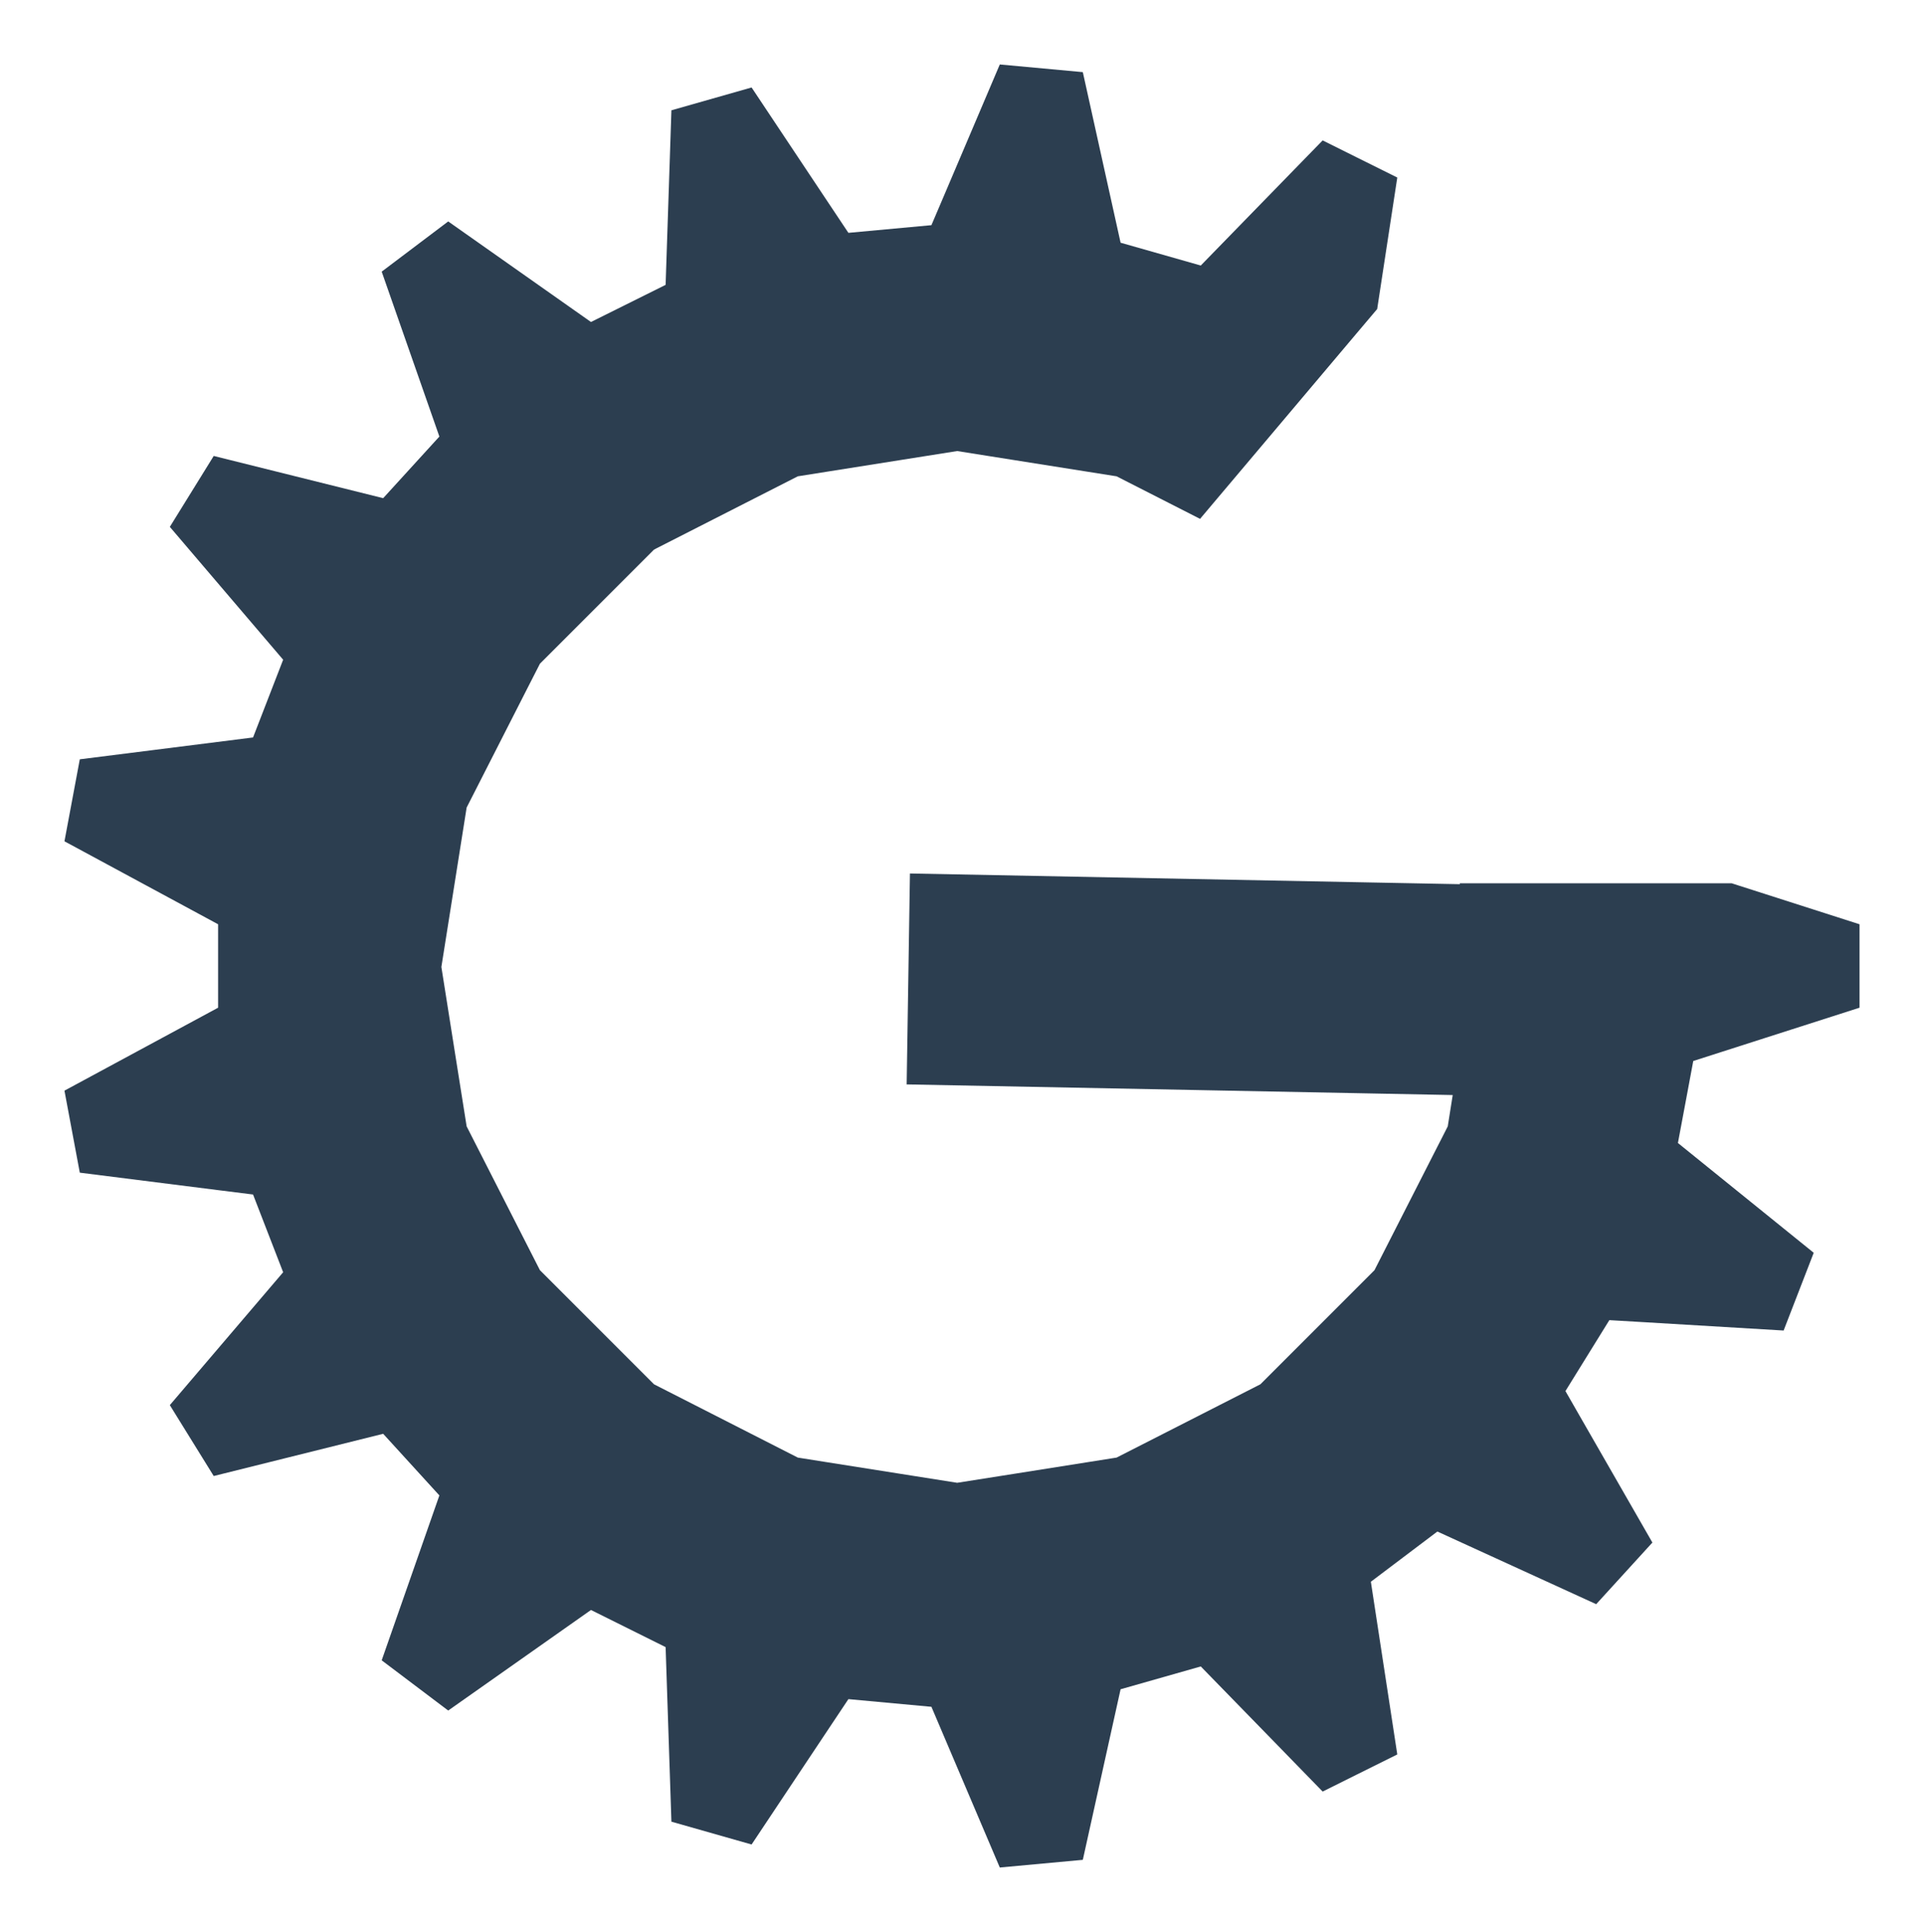 <?xml version="1.0" encoding="UTF-8" standalone="no"?>
<svg width="29.851mm" height="29.97mm" viewBox="-12.851 19.03 29.851 29.97" version="1.1" id="svg888" xmlns="http://www.w3.org/2000/svg" xmlns:svg="http://www.w3.org/2000/svg" xmlns:rdf="http://www.w3.org/1999/02/22-rdf-syntax-ns#" xmlns:cc="http://creativecommons.org/ns#" xmlns:dc="http://purl.org/dc/elements/1.1/">
  <defs id="defs892"/>
  <title id="title882">bgr</title>
  <desc id="desc884">Broken Gadgets</desc>
  <path d="M 8.516 23.824 L 8.192 24.207 L 6.656 26.027 L 5.978 26.83 L 5.768 27.079 L 4.473 26.419 L 2.845 26.161 L 2 26.027 L -1.9006582467834612e-14 26.344 L -0.473 26.419 L -2.66 27.533 L -2.704 27.556 L -4.474 29.326 L -4.668 29.706 L -5.611 31.557 L -5.803 32.768 L -6.003 34.03 L -5.794 35.351 L -5.611 36.503 L -4.808 38.079 L -4.474 38.734 L -2.704 40.504 L -1.809 40.96 L -0.473 41.641 L 0 41.716 L 2 42.032 L 2.869 41.895 L 4.473 41.641 L 6.704 40.504 L 8.192 39.016 L 8.474 38.734 L 9.484 36.752 L 9.486 36.749 L 9.611 36.503 L 9.688 36.017 L 8.192 35.988 L 1.216 35.852 L 1.264 32.768 L 1.267 32.58 L 8.192 32.715 L 8.396 32.719 L 9.799 32.746 L 9.797 32.732 L 10.003 32.732 L 14.016 32.732 L 14.128 32.768 L 16 33.368 L 16 34.662 L 14.942 35.001 L 14.536 35.131 L 13.42 35.489 L 13.305 36.105 L 13.182 36.761 L 13.183 36.76 L 13.182 36.761 L 15.289 38.464 L 14.822 39.67 L 12.663 39.541 L 12.118 39.509 L 11.437 40.609 L 11.638 40.96 L 12.786 42.959 L 11.914 43.915 L 9.45 42.788 L 8.418 43.567 L 8.828 46.246 L 8.192 46.562 L 7.67 46.822 L 6.863 45.993 L 5.779 44.881 L 4.535 45.235 L 4.417 45.767 L 3.949 47.881 L 2.661 48 L 1.6 45.507 L 0.312 45.388 L 0 45.856 L -1.19 47.643 L -2.434 47.289 L -2.524 44.581 L -3.682 44.005 L -5.897 45.565 L -6.929 44.786 L -6.215 42.745 L -6.034 42.228 L -6.906 41.272 L -8.419 41.649 L -9.535 41.927 L -10.134 40.96 L -10.216 40.827 L -8.458 38.766 L -8.925 37.56 L -9.467 37.492 L -11.613 37.221 L -11.851 35.949 L -9.467 34.662 L -9.467 33.368 L -10.578 32.768 L -11.791 32.113 L -11.851 32.081 L -11.613 30.809 L -10.47 30.665 L -8.925 30.47 L -8.458 29.264 L -8.813 28.848 L -10.216 27.203 L -9.535 26.103 L -6.906 26.758 L -6.034 25.802 L -6.215 25.285 L -6.929 23.244 L -5.897 22.465 L -3.682 24.025 L -2.524 23.449 L -2.434 20.741 L -1.19 20.387 L 0 22.174 L 0.312 22.642 L 1.6 22.523 L 1.814 22.021 L 2.661 20.03 L 3.949 20.149 L 4.535 22.795 L 5.779 23.149 L 7.67 21.208 L 8.192 21.468 L 8.828 21.784 L 8.516 23.824 z" fill="none" stroke="rgb(255,0,0)" stroke-width="0.001mm" id="path886" style="fill:#2c3e50;fill-opacity:1;stroke:none"/>
</svg>